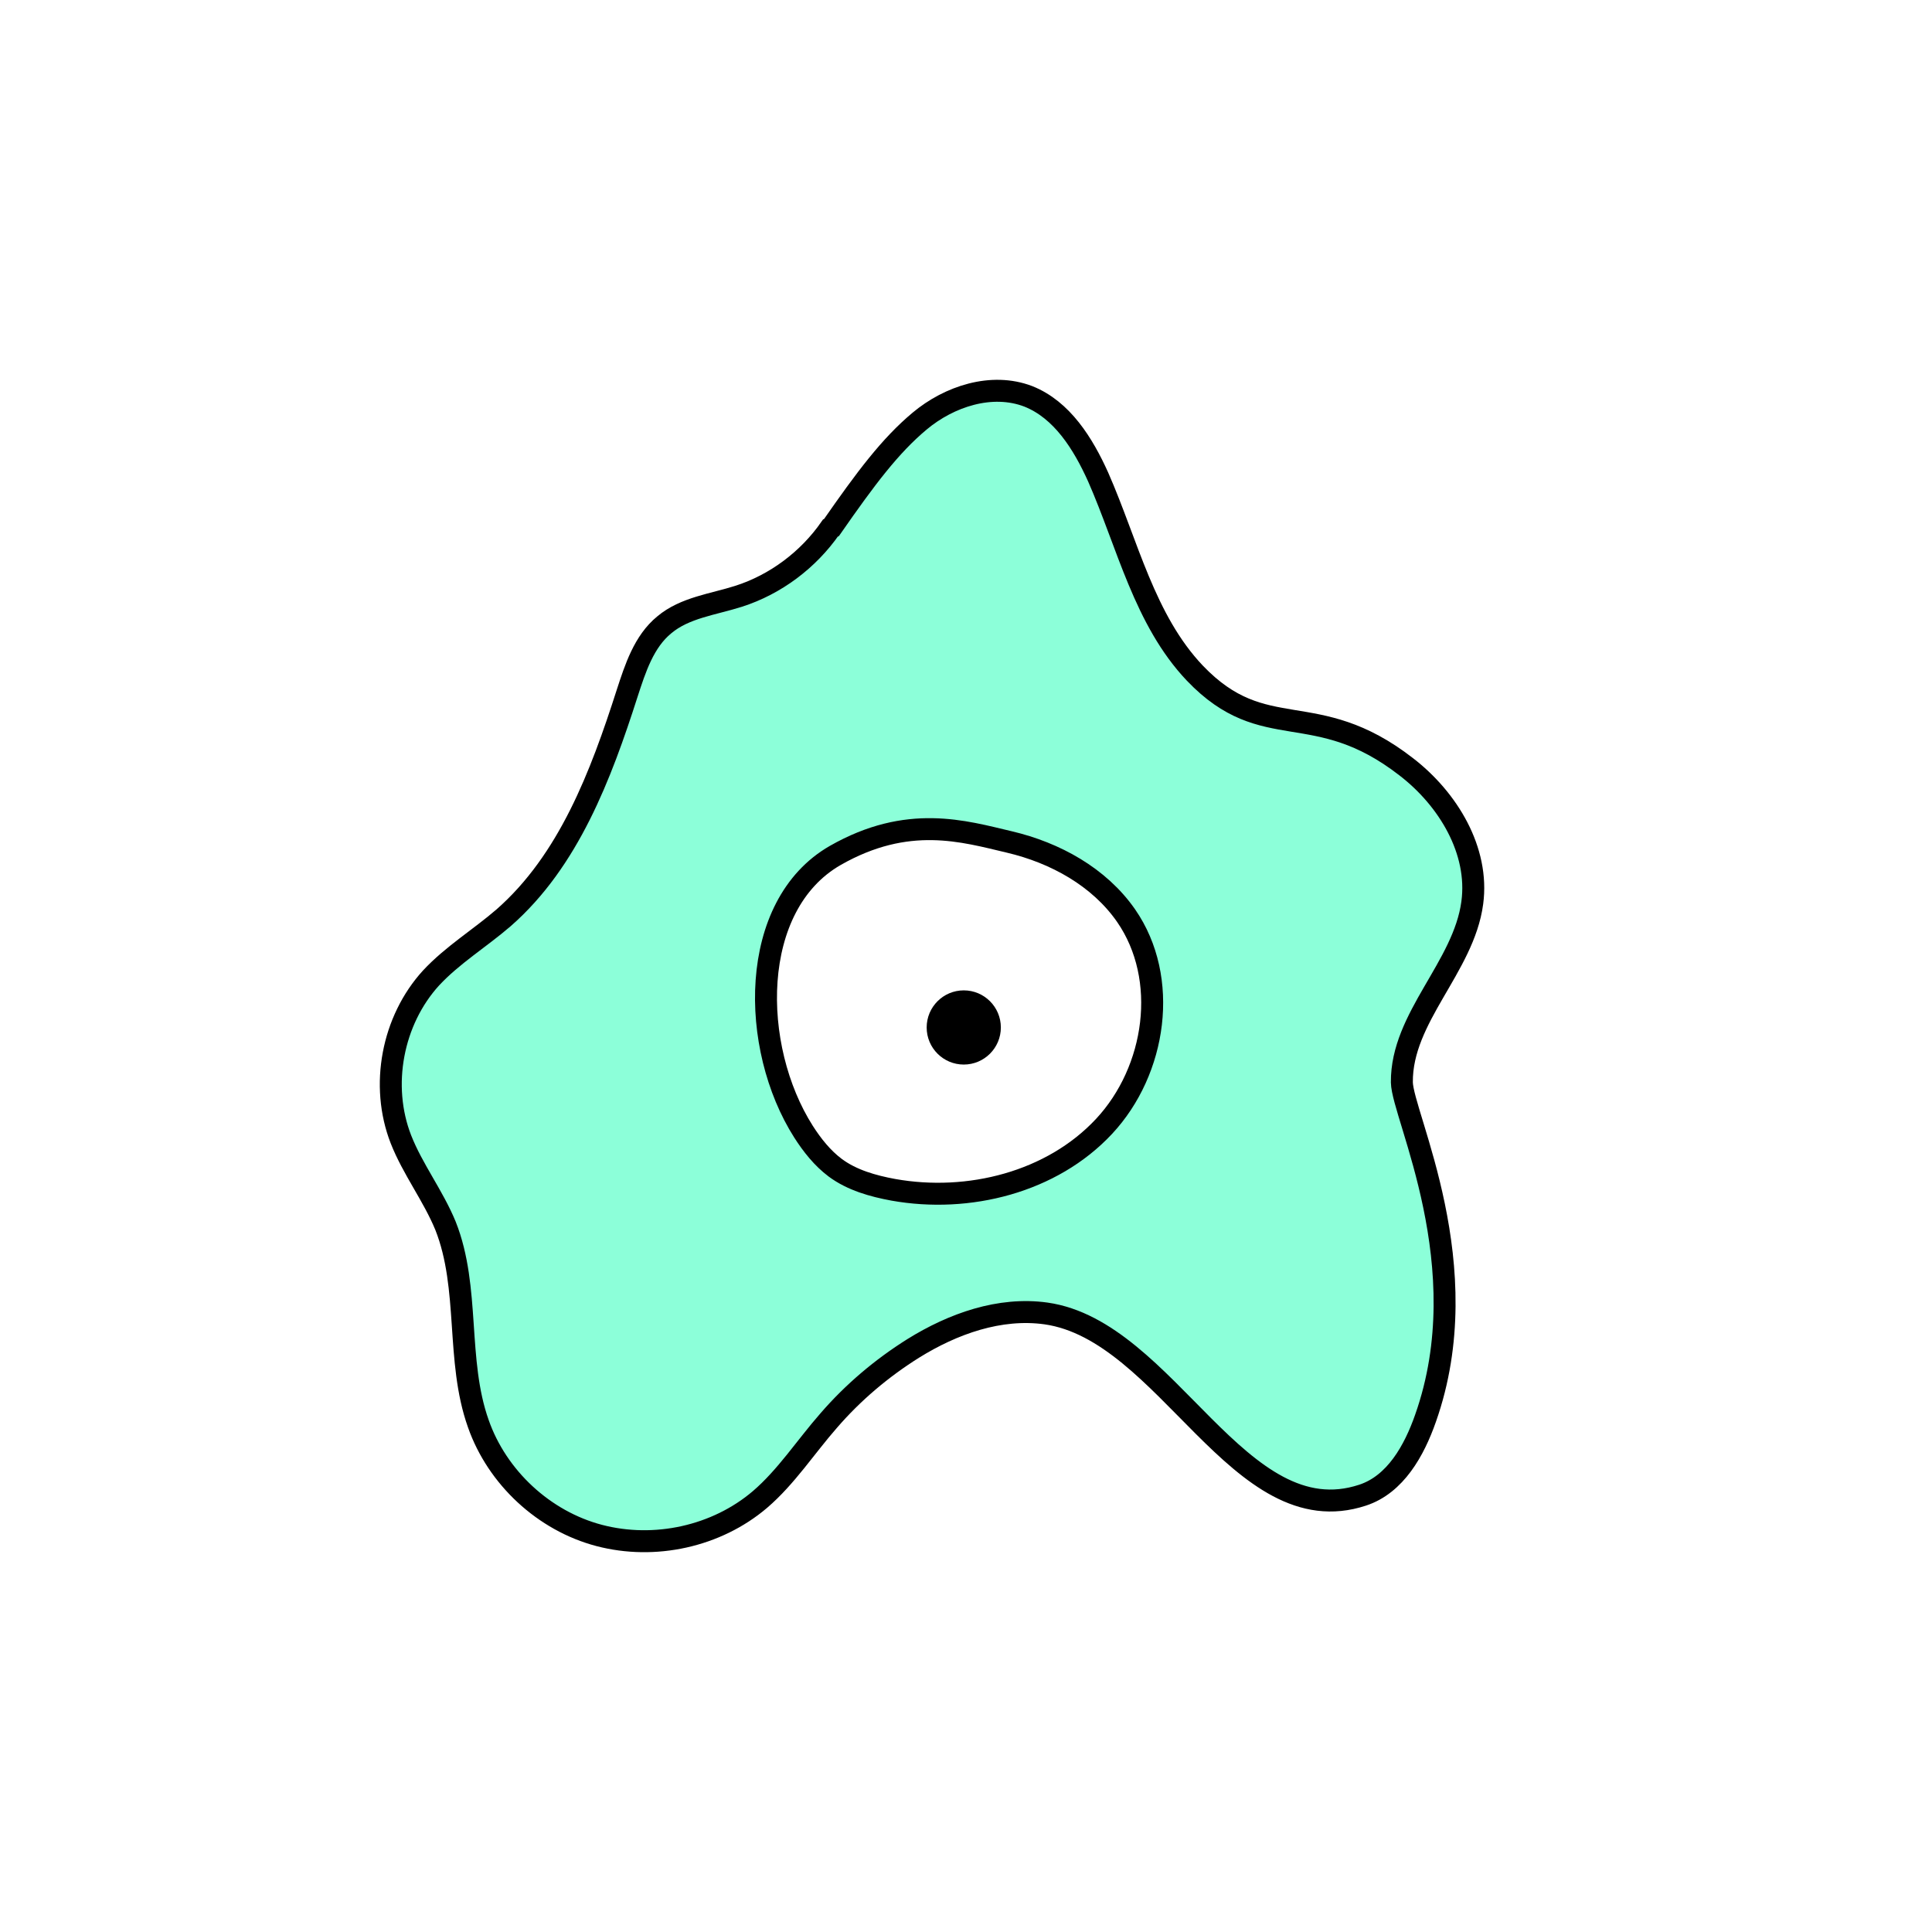 <svg width="1760" height="1760" viewBox="0 0 1760 1760" fill="none" xmlns="http://www.w3.org/2000/svg">
<rect width="1760" height="1760" fill="white"/>
<path d="M756.499 481.036C736.42 509.929 706.548 532.457 672.758 543.231C649.741 550.577 623.786 553.515 605.177 569.186C586.568 584.368 578.733 608.854 571.388 631.381C547.392 706.309 518.009 784.175 458.754 836.086C437.206 854.696 412.231 869.878 392.643 890.936C357.383 929.624 346.12 988.881 365.219 1037.85C375.993 1065.28 394.601 1089.27 405.865 1116.7C428.391 1173.51 415.169 1239.13 435.737 1296.92C452.877 1345.89 495.482 1385.56 545.922 1398.78C596.363 1412 652.68 1399.76 692.346 1365.97C716.342 1345.4 733.972 1317.98 755.03 1293.98C777.067 1268.51 803.021 1246.48 831.914 1228.36C868.153 1205.83 910.758 1190.65 952.873 1196.52C1063.55 1212.19 1128.68 1399.27 1241.31 1362.05C1271.19 1352.26 1288.33 1321.4 1298.61 1292.02C1347.58 1153.43 1277.55 1016.3 1277.06 985.942C1276.57 926.685 1333.38 881.141 1341.21 822.374C1347.58 774.871 1319.18 727.857 1280.98 698.474C1197.73 633.83 1152.19 679.864 1088.52 613.262C1042.49 564.779 1027.31 495.728 1000.37 434.512C986.663 404.149 967.564 373.296 936.713 361.053C903.412 348.32 864.725 361.054 837.791 383.581C810.856 406.108 788.819 435.491 757.478 480.546L756.499 481.036Z" fill="#8CFFD9" stroke="black" stroke-width="20" stroke-miterlimit="10"/>
<path d="M760.912 779.277C681.579 824.821 683.048 954.108 732.019 1031C739.855 1043.24 749.159 1054.99 760.912 1063.81C776.093 1075.07 795.192 1080.46 813.801 1083.88C882.361 1096.13 958.266 1077.03 1005.77 1026.1C1053.27 975.166 1065.51 891.423 1025.85 834.125C1001.36 798.865 961.205 776.828 919.579 767.033C877.954 757.239 827.023 741.568 760.912 779.277Z" fill="white" stroke="black" stroke-width="20" stroke-miterlimit="10"/>
<path d="M877.96 969.781C896.622 969.781 911.75 954.652 911.75 935.989C911.75 917.327 896.622 902.198 877.96 902.198C859.298 902.198 844.17 917.327 844.17 935.989C844.17 954.652 859.298 969.781 877.96 969.781Z" fill="black"/>
</svg>
